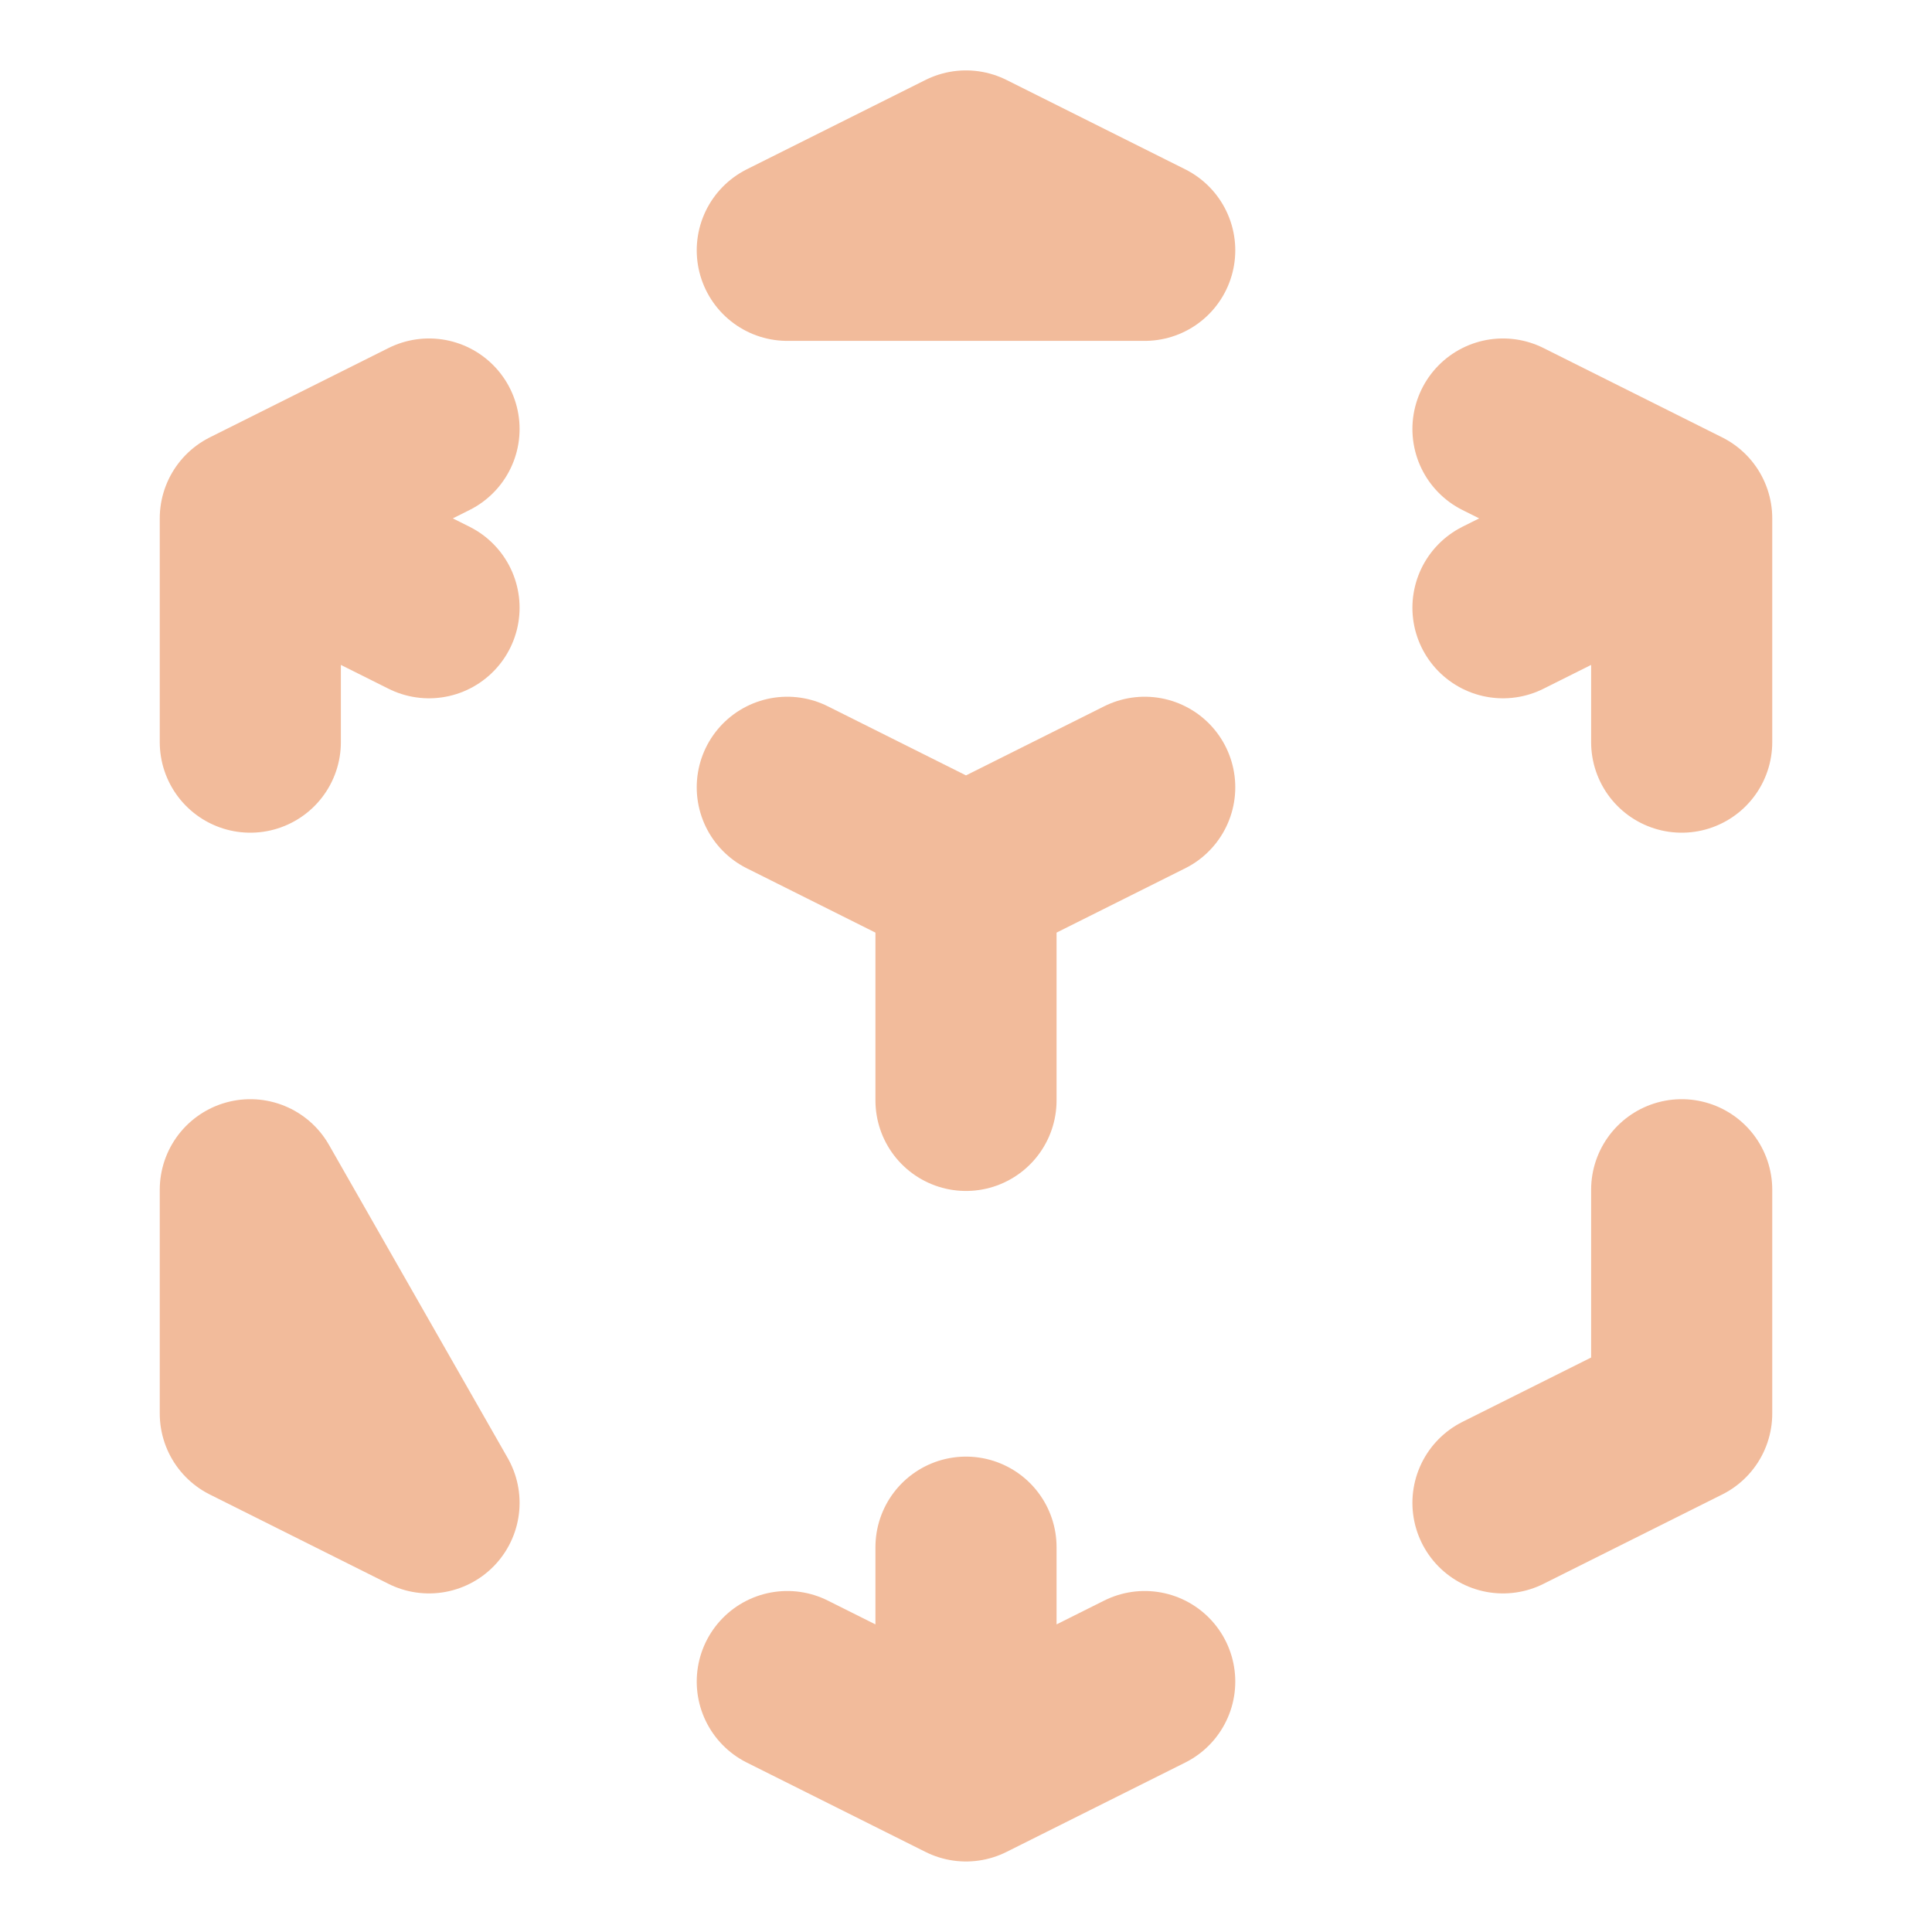 <svg width="16" height="16" viewBox="0 0 16 16" fill="none" xmlns="http://www.w3.org/2000/svg">
<path d="M12.447 12.446L13.927 11.706V9.853M9.48 6.52L8 7.26L9.48 6.52ZM8 7.26L6.52 6.52L8 7.26ZM8 7.26V9.113V7.26ZM13.927 4.293L12.447 5.033L13.927 4.293ZM13.927 4.293L12.447 3.553L13.927 4.293ZM13.927 4.293V6.146V4.293ZM9.48 2.073L8 1.333L6.52 2.073H9.48ZM2.073 4.293L3.553 3.553L2.073 4.293ZM2.073 4.293L3.553 5.033L2.073 4.293ZM2.073 4.293V6.146V4.293ZM8 14.666L6.52 13.926L8 14.666ZM8 14.666L9.48 13.926L8 14.666ZM8 14.666V12.813V14.666ZM3.553 12.446L2.073 11.706V9.853L3.553 12.446Z" stroke="#F2BB9B" stroke-width="1.5" stroke-linecap="round" stroke-linejoin="round"/>
</svg>
